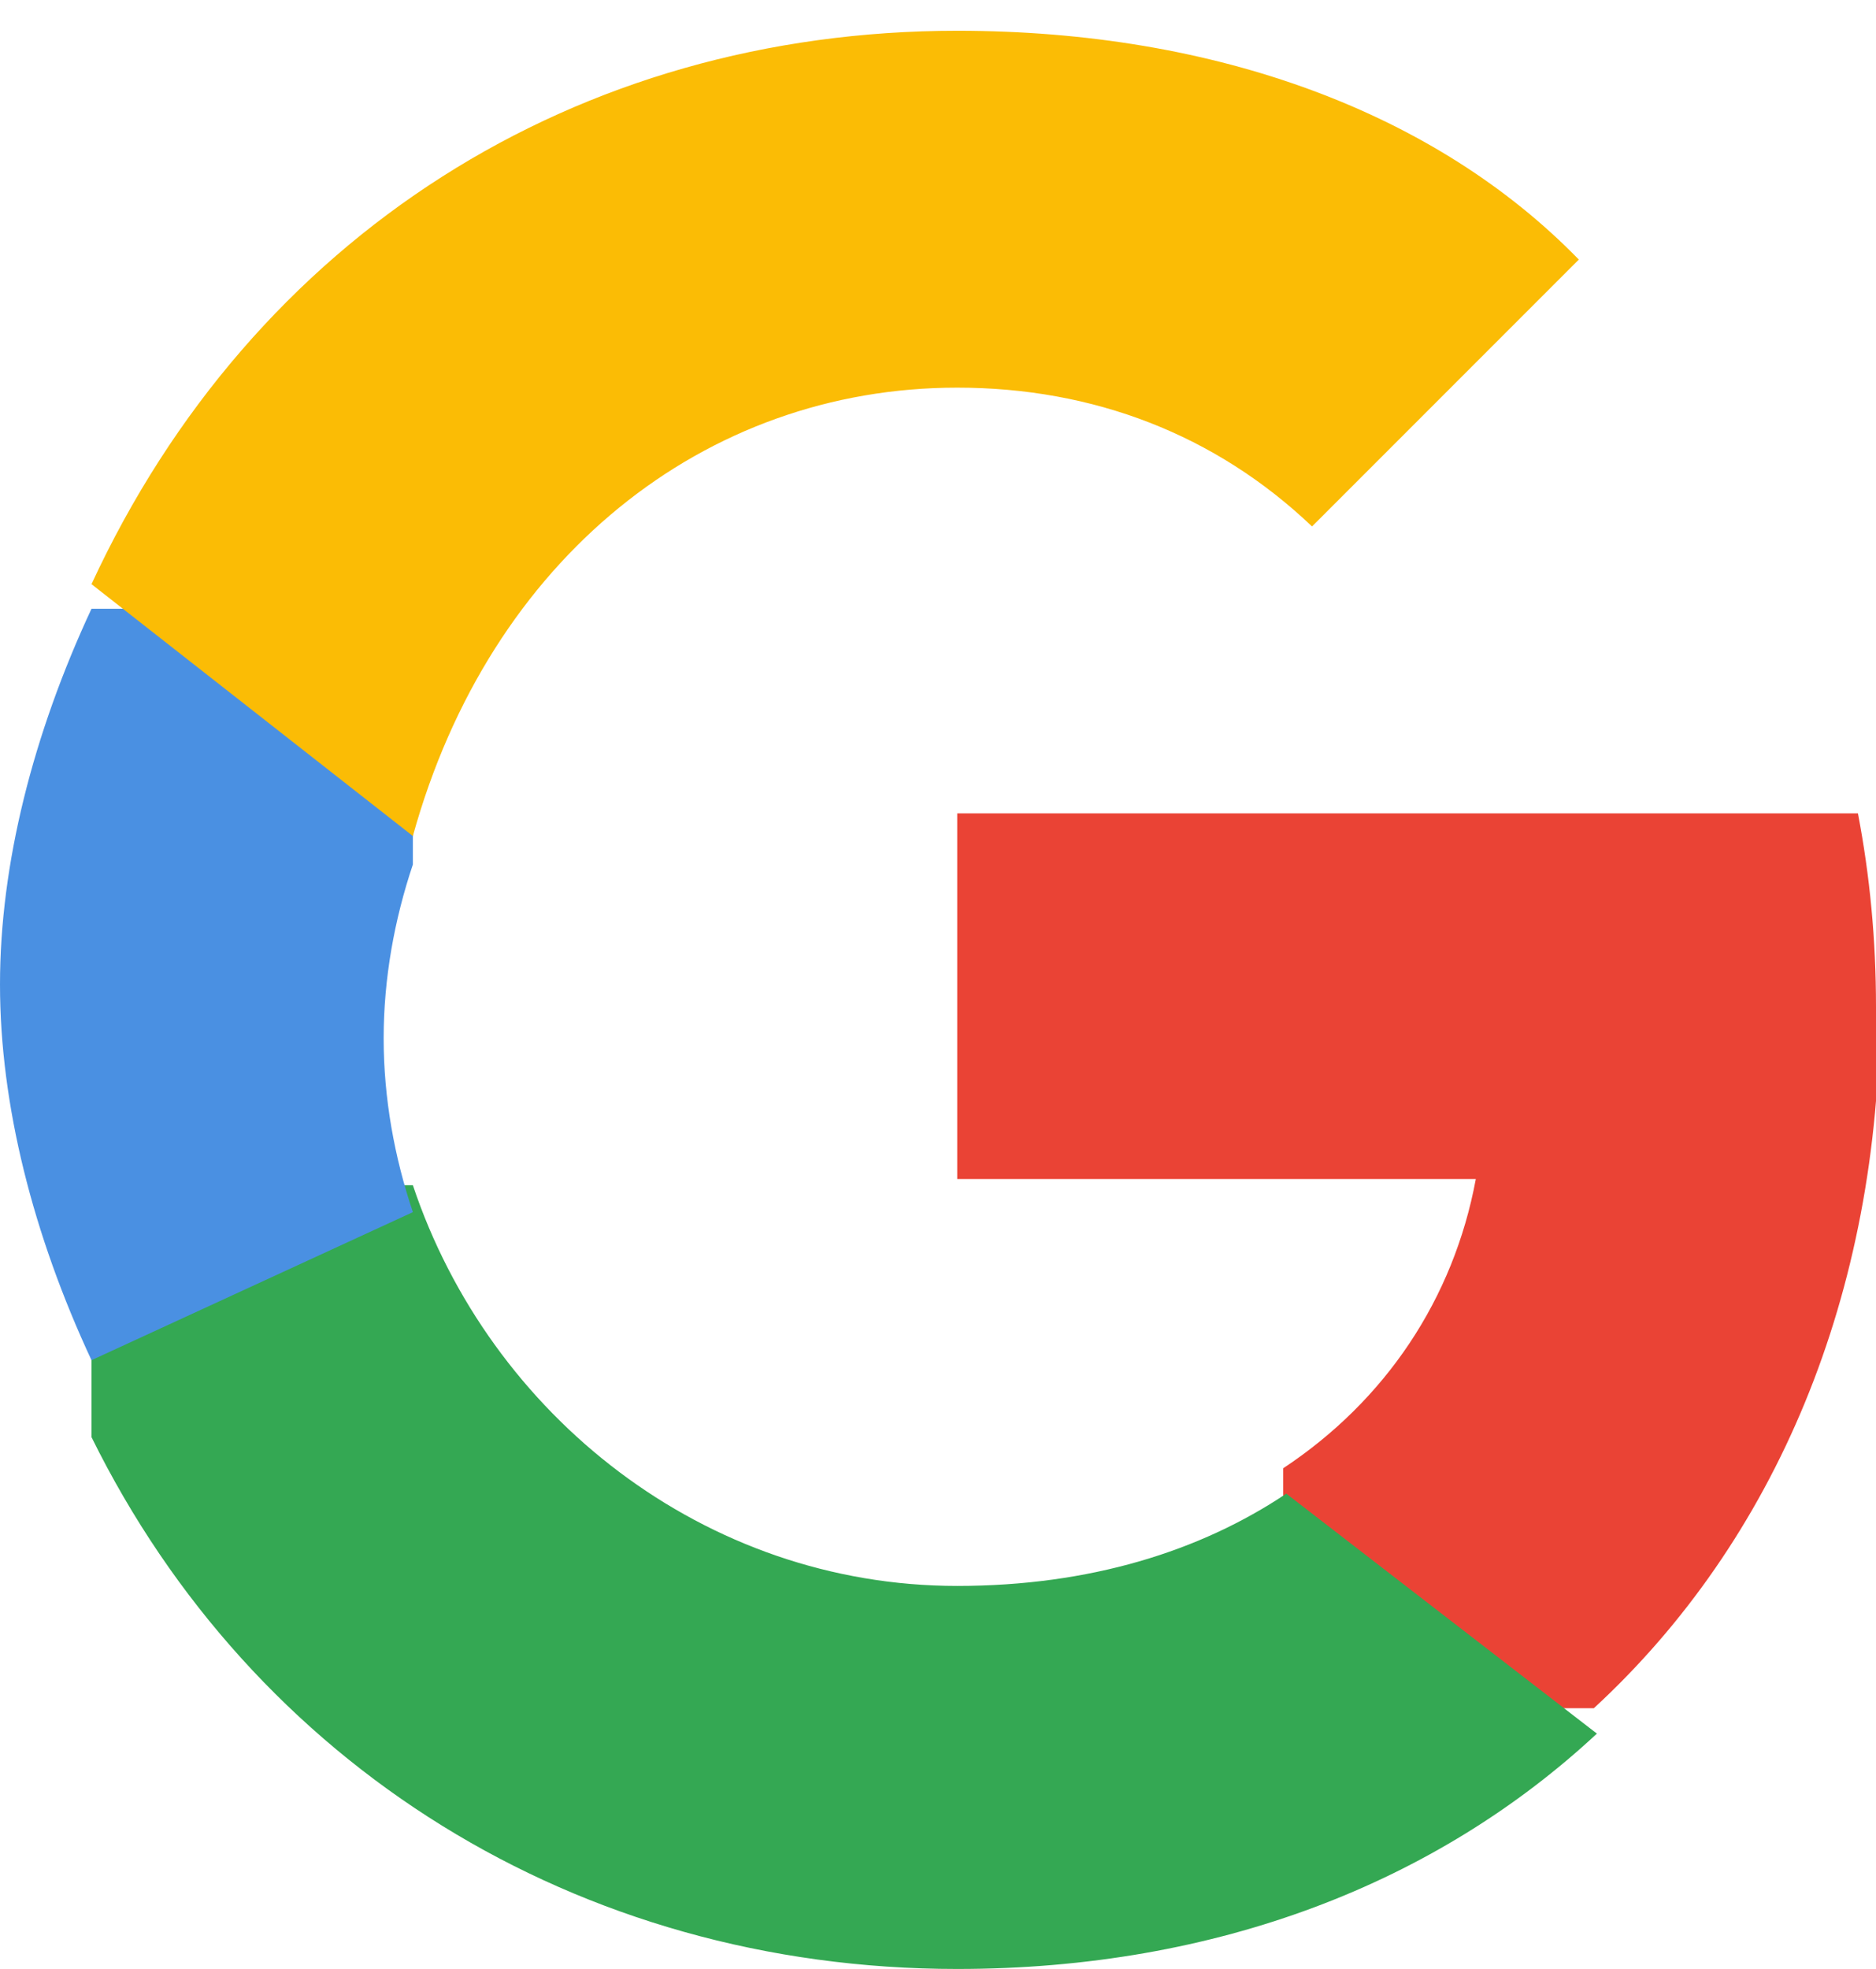 <svg xmlns="http://www.w3.org/2000/svg" viewBox="0 0 488 512"><path fill="#EA4335" d="M488 261.8c0-17.4-1.6-34.1-4.7-50.3H249v95.1h134.9c-5.8 31.2-23.5 57.6-50.1 75.2v62.4h80.8c47.2-43.5 74.4-107.6 74.4-182.4z"/><path fill="#34A853" d="M249 512c67.8 0 124.8-22.5 166.4-61.2l-80.8-62.4c-22.4 15-51.2 24-85.6 24-65.8 0-121.6-44.4-141.6-104.2H23.8v65.5C65.8 458.8 150 512 249 512z"/><path fill="#4A90E2" d="M107.4 315.2c-4.8-14.3-7.6-29.6-7.6-45.2s2.8-30.9 7.6-45.2V158.3H23.8C8.6 190.9 0 224.7 0 256s8.6 65.1 23.8 97.7l83.6-38.5z"/><path fill="#FBBC05" d="M249 100.8c35.4 0 67.2 12.2 92.3 36.1l69.4-69.4C373.8 29.6 316.8 8 249 8 150 8 65.8 61.2 23.8 151.9l83.6 65.5C127.4 145.2 183.2 100.8 249 100.8z"/></svg>